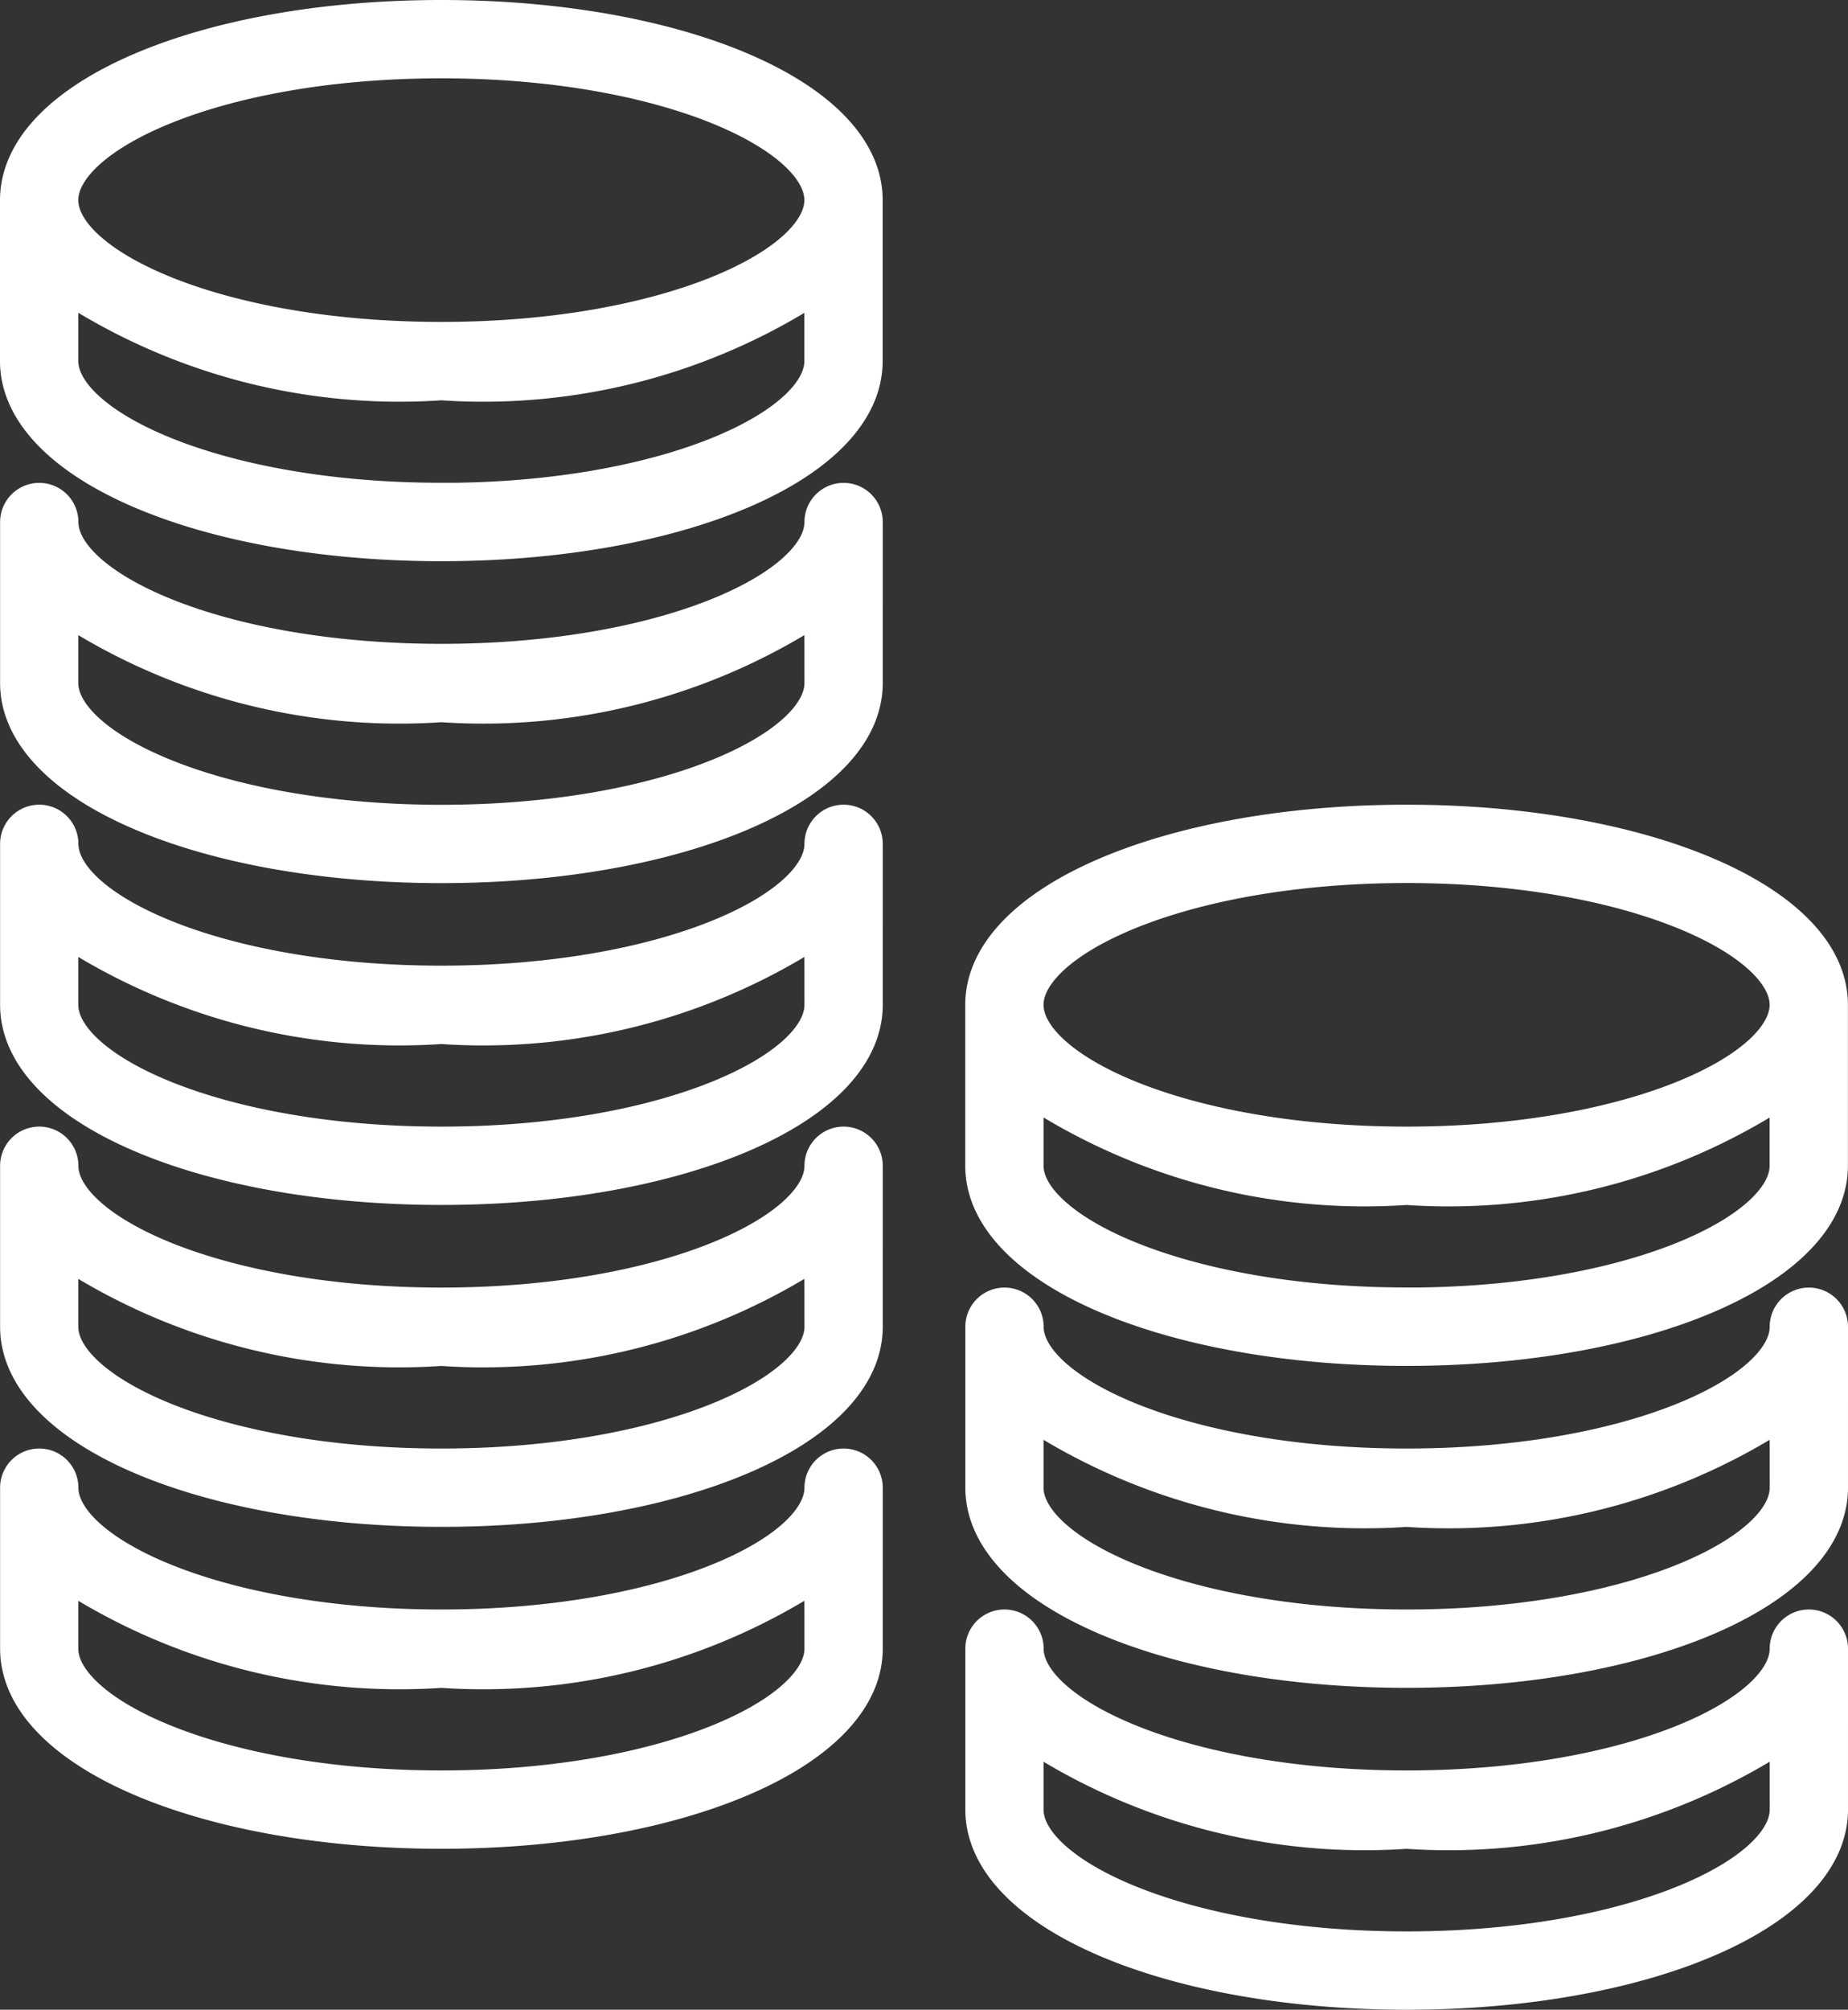 <svg xmlns="http://www.w3.org/2000/svg" width="19.4" height="21.089" viewBox="0 0 19.4 21.089"><rect x="0" y="0" width="19.4" height="21.089" fill="#333333" stroke="none"/><g transform="translate(-9.3 -7.3)"><path d="M13.933,7.5C11.447,7.5,9.5,8.335,9.5,9.4v1.689c0,1.065,1.947,1.9,4.433,1.9s4.433-.835,4.433-1.9V9.4C18.367,8.335,16.419,7.5,13.933,7.5Zm0,.422c2.364,0,4.011.779,4.011,1.478s-1.647,1.478-4.011,1.478S9.922,10.1,9.922,9.4,11.569,7.922,13.933,7.922Zm0,4.644c-2.364,0-4.011-.779-4.011-1.478v-.871A6.352,6.352,0,0,0,13.933,11.3a6.354,6.354,0,0,0,4.011-1.082v.871C17.944,11.788,16.3,12.567,13.933,12.567Z" transform="translate(0 0)" fill="#fff" stroke="#fff" stroke-width="0.4"/><path d="M18.156,19.5a.211.211,0,0,0-.211.211c0,.7-1.647,1.478-4.011,1.478s-4.011-.779-4.011-1.478a.211.211,0,0,0-.422,0V21.4c0,1.065,1.947,1.9,4.433,1.9s4.433-.835,4.433-1.9V19.711A.211.211,0,0,0,18.156,19.5Zm-.211,1.9c0,.7-1.647,1.478-4.011,1.478S9.922,22.1,9.922,21.4v-.866a6.382,6.382,0,0,0,4.011,1.077,6.379,6.379,0,0,0,4.011-1.077Z" transform="translate(0 -6.933)" fill="#fff" stroke="#fff" stroke-width="0.4"/><path d="M18.156,27.5a.211.211,0,0,0-.211.211c0,.7-1.647,1.478-4.011,1.478s-4.011-.779-4.011-1.478a.211.211,0,0,0-.422,0V29.4c0,1.065,1.947,1.9,4.433,1.9s4.433-.835,4.433-1.9V27.711A.211.211,0,0,0,18.156,27.5Zm-.211,1.9c0,.7-1.647,1.478-4.011,1.478S9.922,30.1,9.922,29.4v-.866a6.382,6.382,0,0,0,4.011,1.077,6.379,6.379,0,0,0,4.011-1.077Z" transform="translate(0 -11.556)" fill="#fff" stroke="#fff" stroke-width="0.4"/><path d="M18.156,35.5a.211.211,0,0,0-.211.211c0,.7-1.647,1.478-4.011,1.478s-4.011-.779-4.011-1.478a.211.211,0,0,0-.422,0V37.4c0,1.065,1.947,1.9,4.433,1.9s4.433-.835,4.433-1.9V35.711A.211.211,0,0,0,18.156,35.5Zm-.211,1.9c0,.7-1.647,1.478-4.011,1.478S9.922,38.1,9.922,37.4v-.866a6.382,6.382,0,0,0,4.011,1.077,6.379,6.379,0,0,0,4.011-1.077Z" transform="translate(0 -16.178)" fill="#fff" stroke="#fff" stroke-width="0.4"/><path d="M18.156,43.5a.211.211,0,0,0-.211.211c0,.7-1.647,1.478-4.011,1.478s-4.011-.779-4.011-1.478a.211.211,0,1,0-.422,0V45.4c0,1.065,1.947,1.9,4.433,1.9s4.433-.835,4.433-1.9V43.711A.211.211,0,0,0,18.156,43.5Zm-.211,1.9c0,.7-1.647,1.478-4.011,1.478S9.922,46.1,9.922,45.4v-.866a6.382,6.382,0,0,0,4.011,1.077,6.379,6.379,0,0,0,4.011-1.077Z" transform="translate(0 -20.8)" fill="#fff" stroke="#fff" stroke-width="0.4"/><path d="M37.933,27.5c-2.486,0-4.433.835-4.433,1.9v1.689c0,1.065,1.947,1.9,4.433,1.9s4.433-.835,4.433-1.9V29.4C42.367,28.335,40.419,27.5,37.933,27.5Zm0,.422c2.364,0,4.011.779,4.011,1.478s-1.647,1.478-4.011,1.478S33.922,30.1,33.922,29.4,35.569,27.922,37.933,27.922Zm0,4.644c-2.364,0-4.011-.779-4.011-1.478v-.871A6.352,6.352,0,0,0,37.933,31.3a6.352,6.352,0,0,0,4.011-1.082v.871C41.944,31.788,40.3,32.567,37.933,32.567Z" transform="translate(-13.867 -11.556)" fill="#fff" stroke="#fff" stroke-width="0.4"/><path d="M42.156,39.5a.211.211,0,0,0-.211.211c0,.7-1.647,1.478-4.011,1.478s-4.011-.779-4.011-1.478a.211.211,0,1,0-.422,0V41.4c0,1.065,1.947,1.9,4.433,1.9s4.433-.835,4.433-1.9V39.711A.211.211,0,0,0,42.156,39.5Zm-.211,1.9c0,.7-1.647,1.478-4.011,1.478S33.922,42.1,33.922,41.4v-.866a6.382,6.382,0,0,0,4.011,1.077,6.379,6.379,0,0,0,4.011-1.077Z" transform="translate(-13.867 -18.489)" fill="#fff" stroke="#fff" stroke-width="0.4"/><path d="M42.156,47.5a.211.211,0,0,0-.211.211c0,.7-1.647,1.478-4.011,1.478s-4.011-.779-4.011-1.478a.211.211,0,0,0-.422,0V49.4c0,1.065,1.947,1.9,4.433,1.9s4.433-.835,4.433-1.9V47.711A.211.211,0,0,0,42.156,47.5Zm-.211,1.9c0,.7-1.647,1.478-4.011,1.478S33.922,50.1,33.922,49.4v-.866a6.382,6.382,0,0,0,4.011,1.077,6.379,6.379,0,0,0,4.011-1.077Z" transform="translate(-13.867 -23.111)" fill="#fff" stroke="#fff" stroke-width="0.4"/></g></svg>